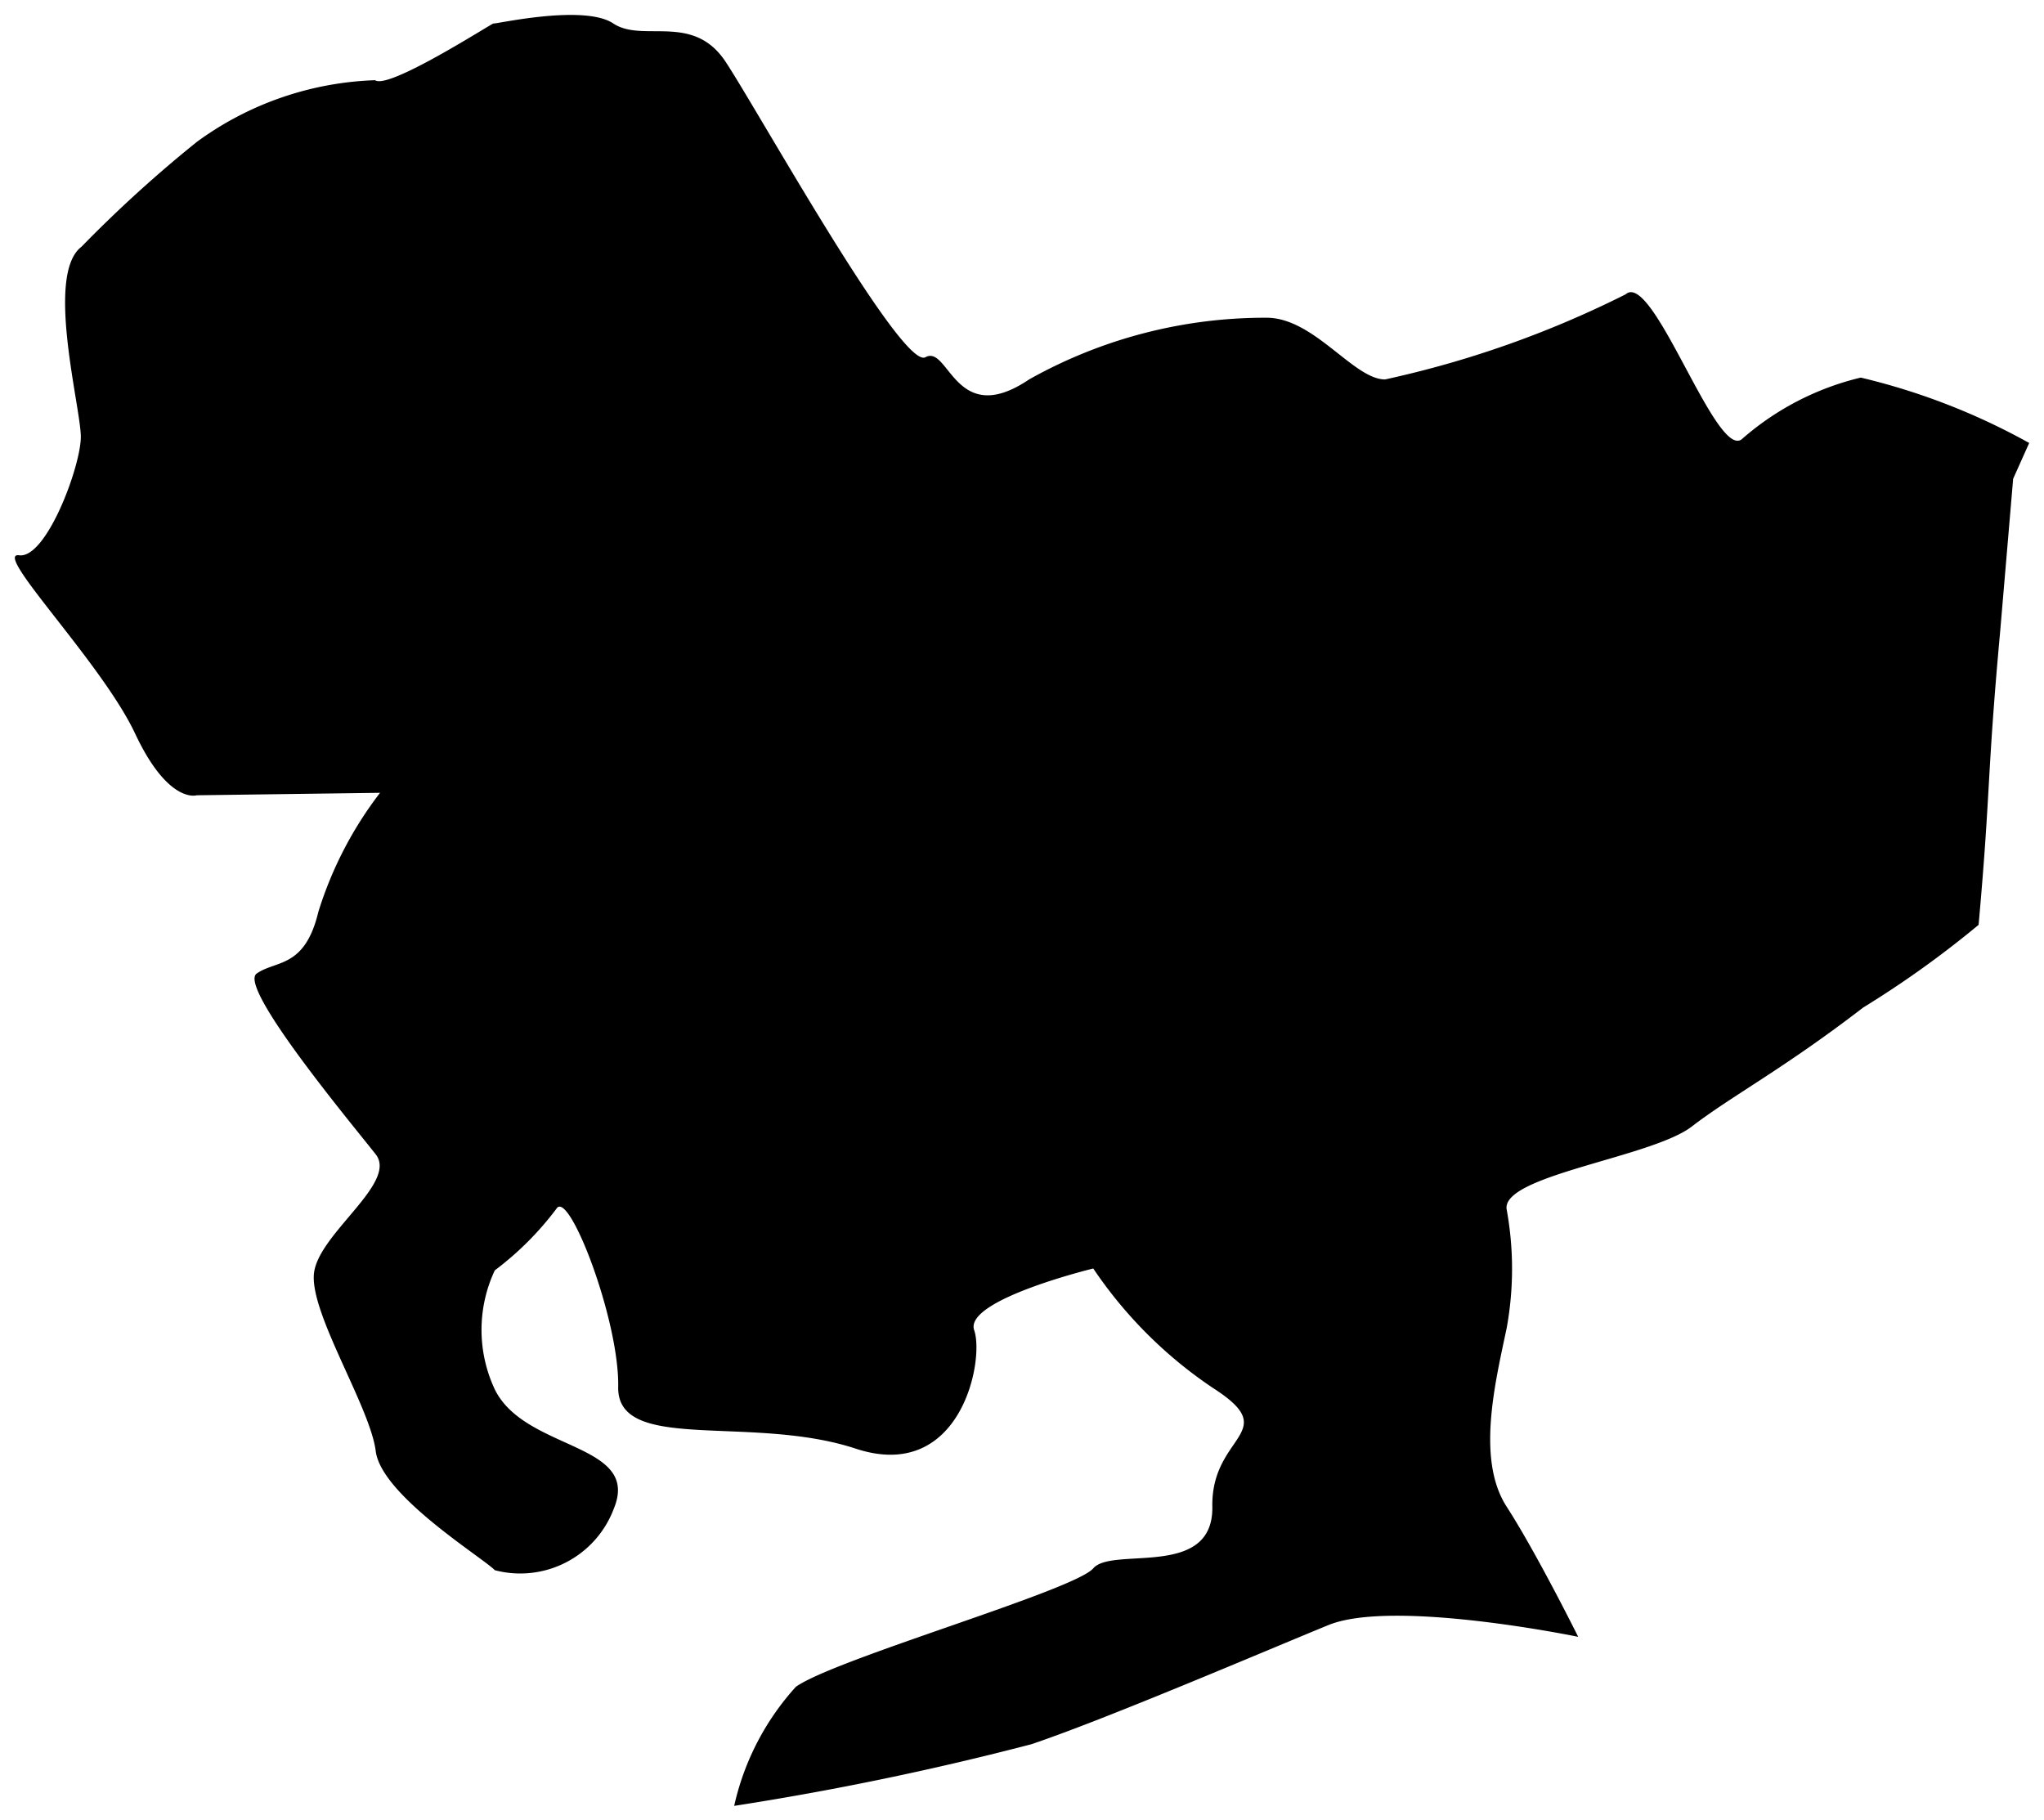 <svg id="22" xmlns="http://www.w3.org/2000/svg" viewBox="0 0 33.13 29.5">
  <path d="M3.19,12.89s-.46.15-1-1S-.13,8.94.31,9s1-1.44,1-1.92S.73,4.45,1.32,4A21,21,0,0,1,3.19,2.3a5.18,5.18,0,0,1,2.89-1C6.3,1.46,8,.36,8,.38S9.46.06,9.94.38,11.23.2,11.76,1,14.62,6,15,5.79s.48,1.17,1.68.36a7.81,7.81,0,0,1,3.85-1c.77,0,1.41,1,1.92,1a16.49,16.49,0,0,0,3.9-1.38c.44-.39,1.46,2.67,1.88,2.35a4.51,4.51,0,0,1,1.93-1,10.68,10.68,0,0,1,2.73,1.06l-.26.58-.21,2.47c-.22,2.41-.15,2.53-.35,4.76a16.21,16.21,0,0,1-1.87,1.34c-1.3,1-2.13,1.43-2.78,1.93s-3.08.79-3,1.34a5.34,5.34,0,0,1,0,1.93c-.19.9-.49,2.13,0,2.89s1.16,2.11,1.16,2.11-3-.62-4.05-.19-3.57,1.51-4.81,1.93a48.42,48.42,0,0,1-4.82,1,4.24,4.24,0,0,1,1-1.93c.63-.45,4.51-1.56,4.82-1.92s1.95.18,1.93-1,1.16-1.19,0-1.93a7.12,7.12,0,0,1-1.93-1.93s-2.1.51-1.93,1-.22,2.48-1.92,1.92-3.87.08-3.85-1-.8-3.21-1-2.89a5,5,0,0,1-1,1,2.27,2.27,0,0,0,0,1.93c.49,1,2.37.86,1.93,1.93a1.62,1.62,0,0,1-1.93,1c-.19-.2-1.84-1.21-1.93-1.93s-1.08-2.25-1-2.89,1.36-1.46,1-1.92S3.85,16,4.16,15.78s.78-.08,1-1a6.15,6.15,0,0,1,1-1.93Z" />
</svg>